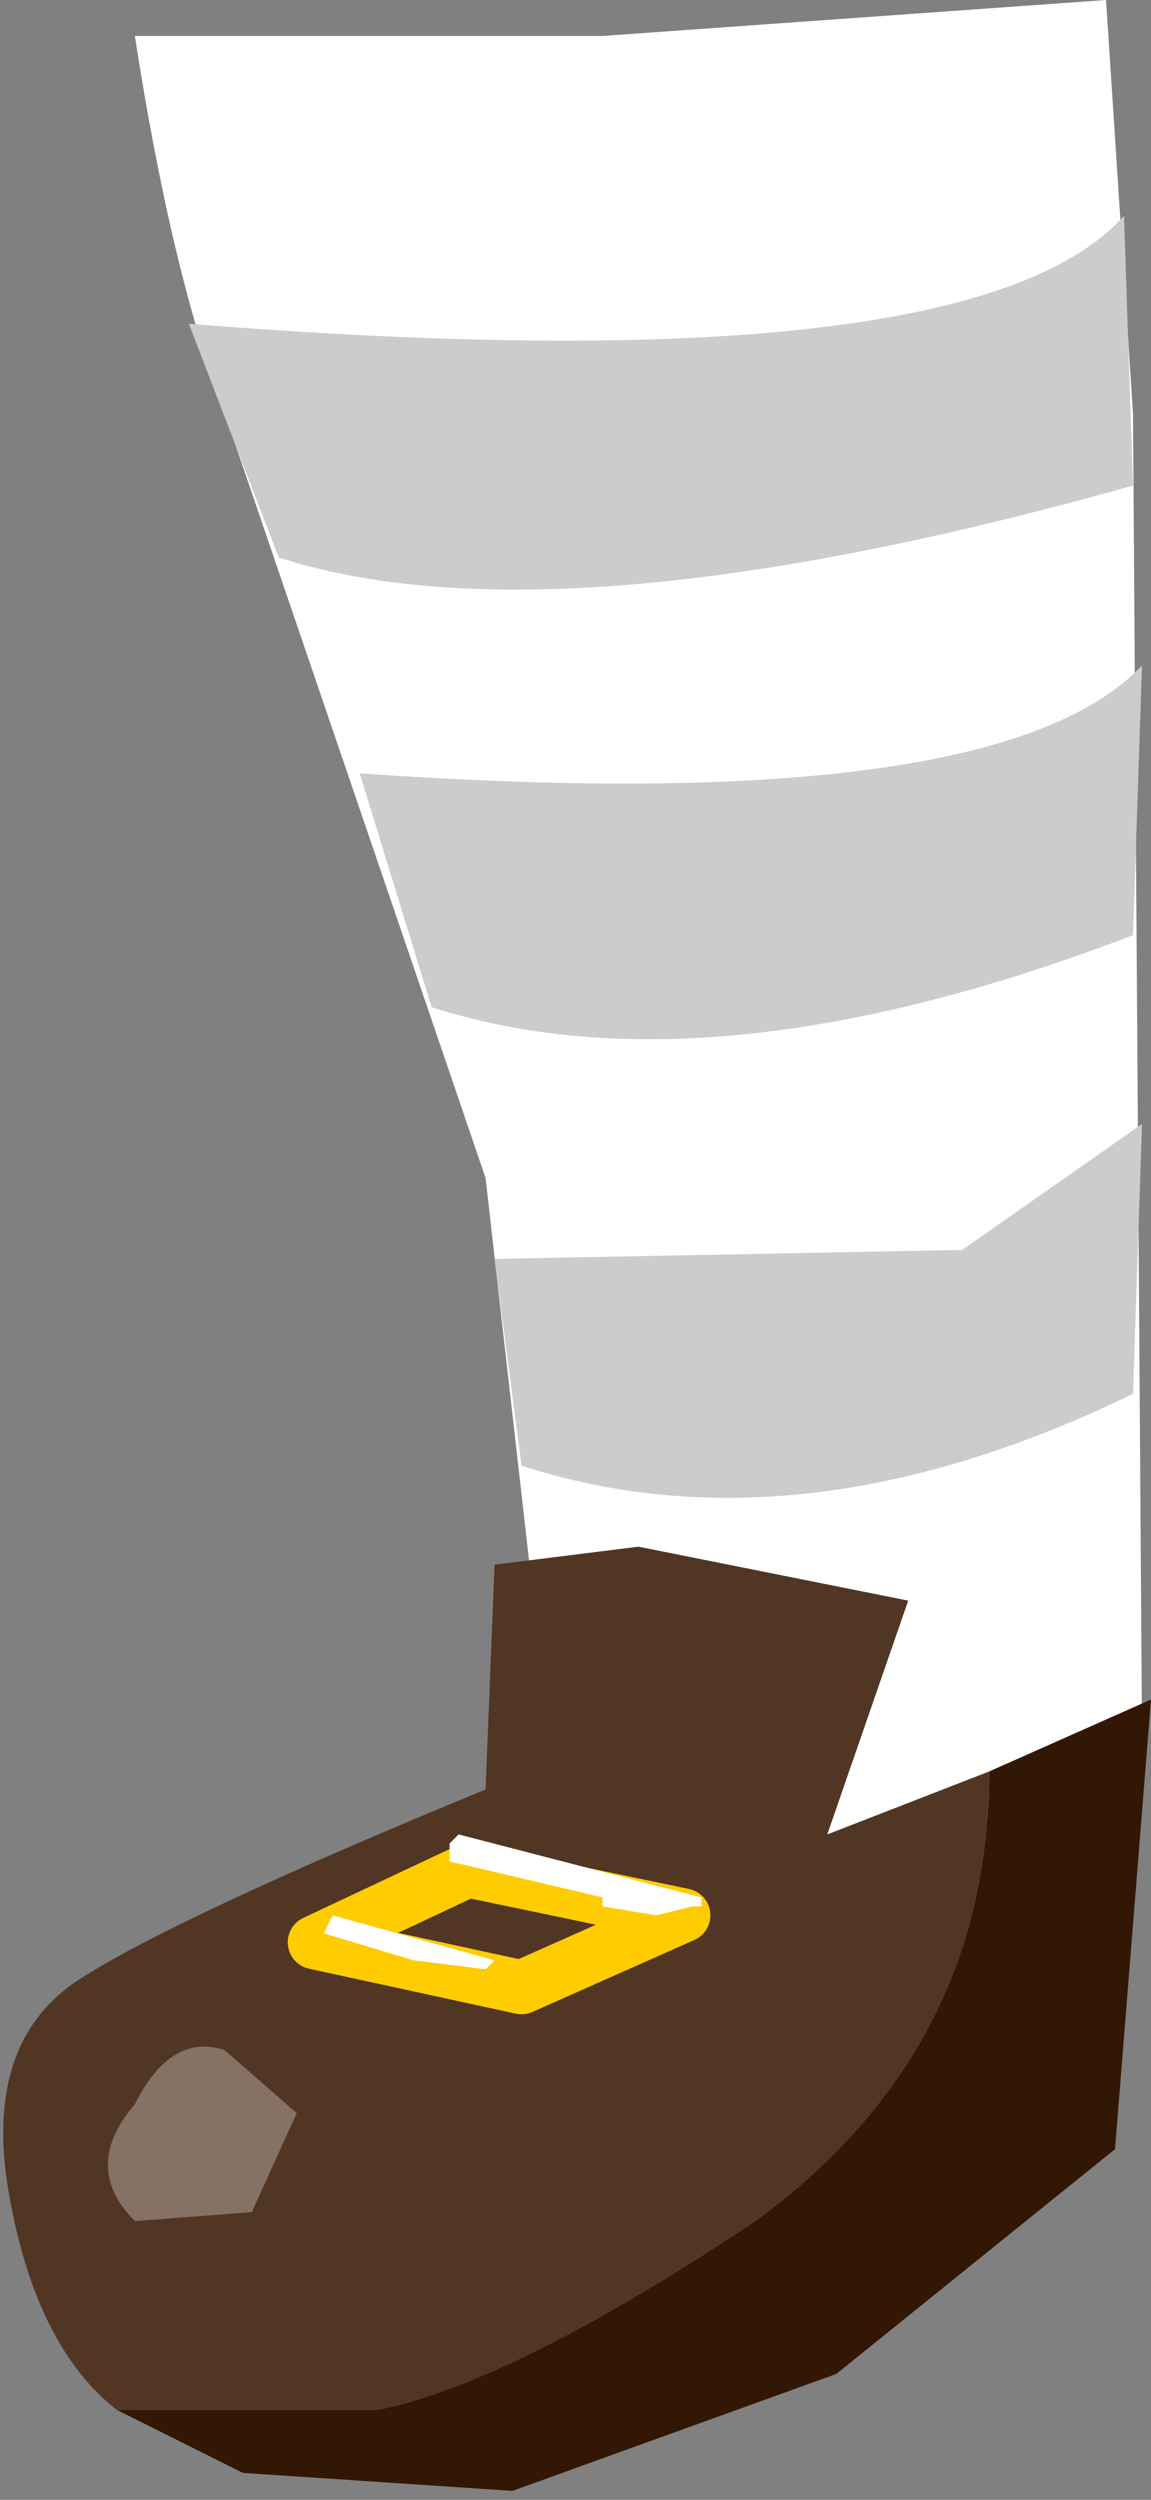 <svg xmlns="http://www.w3.org/2000/svg" xmlns:ffdec="https://www.free-decompiler.com/flash" xmlns:xlink="http://www.w3.org/1999/xlink" ffdec:objectType="frame" width="6.4" height="13.9"><rect width="100%" height="100%" fill="#808080" stroke="none"/><use ffdec:characterId="1" xlink:href="#a" width="6.4" height="13.9"/><defs><g id="a"><path fill="#fff" fill-rule="evenodd" d="m3.35.2 2.8-.2.15 2.3.05 7.35-2.05 1.1q-1.45.05-1.35-.4v-1.6l-.25-2.2L1.25 2.3Q.95 1.5.75.2z"/><path fill="#ccc" fill-rule="evenodd" d="M6.35 3.7 6.3 5.2q-2.35.9-3.9.4L2 4.3q3.55.25 4.35-.6m-.1-2.5.05 1.5q-3.2.9-4.75.4l-.5-1.3q4.35.35 5.2-.6m.1 5.05-.05 1.5q-1.85.9-3.4.4L2.75 7l2.6-.05z"/><path fill="#513624" fill-rule="evenodd" d="M.65 13.4q-.45-.35-.6-1.2t.4-1.2T2.7 9.95l.05-1.25.8-.1 1.5.3-.45 1.3.9-.35q0 1.55-1.3 2.5-1.35.9-2.1 1.05z"/><path fill="#331705" fill-rule="evenodd" d="m5.5 9.85.9-.4-.2 2.5-1.55 1.25-1.8.65-1.5-.1-.7-.35H2.1q.75-.15 2.1-1.05 1.3-.95 1.3-2.5"/><path fill="none" stroke="#fc0" stroke-linecap="round" stroke-linejoin="round" stroke-width=".3" d="m2.6 10.4 1.2.25-.9.4-1.15-.25z"/><path fill="#fff" fill-rule="evenodd" d="M3.9 10.55v.05h-.05l-.2.05-.3-.05v-.05l-.85-.2v-.1l.05-.05zm-2.1.2.05-.1.9.25-.05.05-.4-.05z"/><path fill="#fff" fill-opacity=".298" fill-rule="evenodd" d="m1.65 11.75-.25.55-.65.05q-.3-.3 0-.65.2-.4.5-.3z"/></g></defs></svg>
